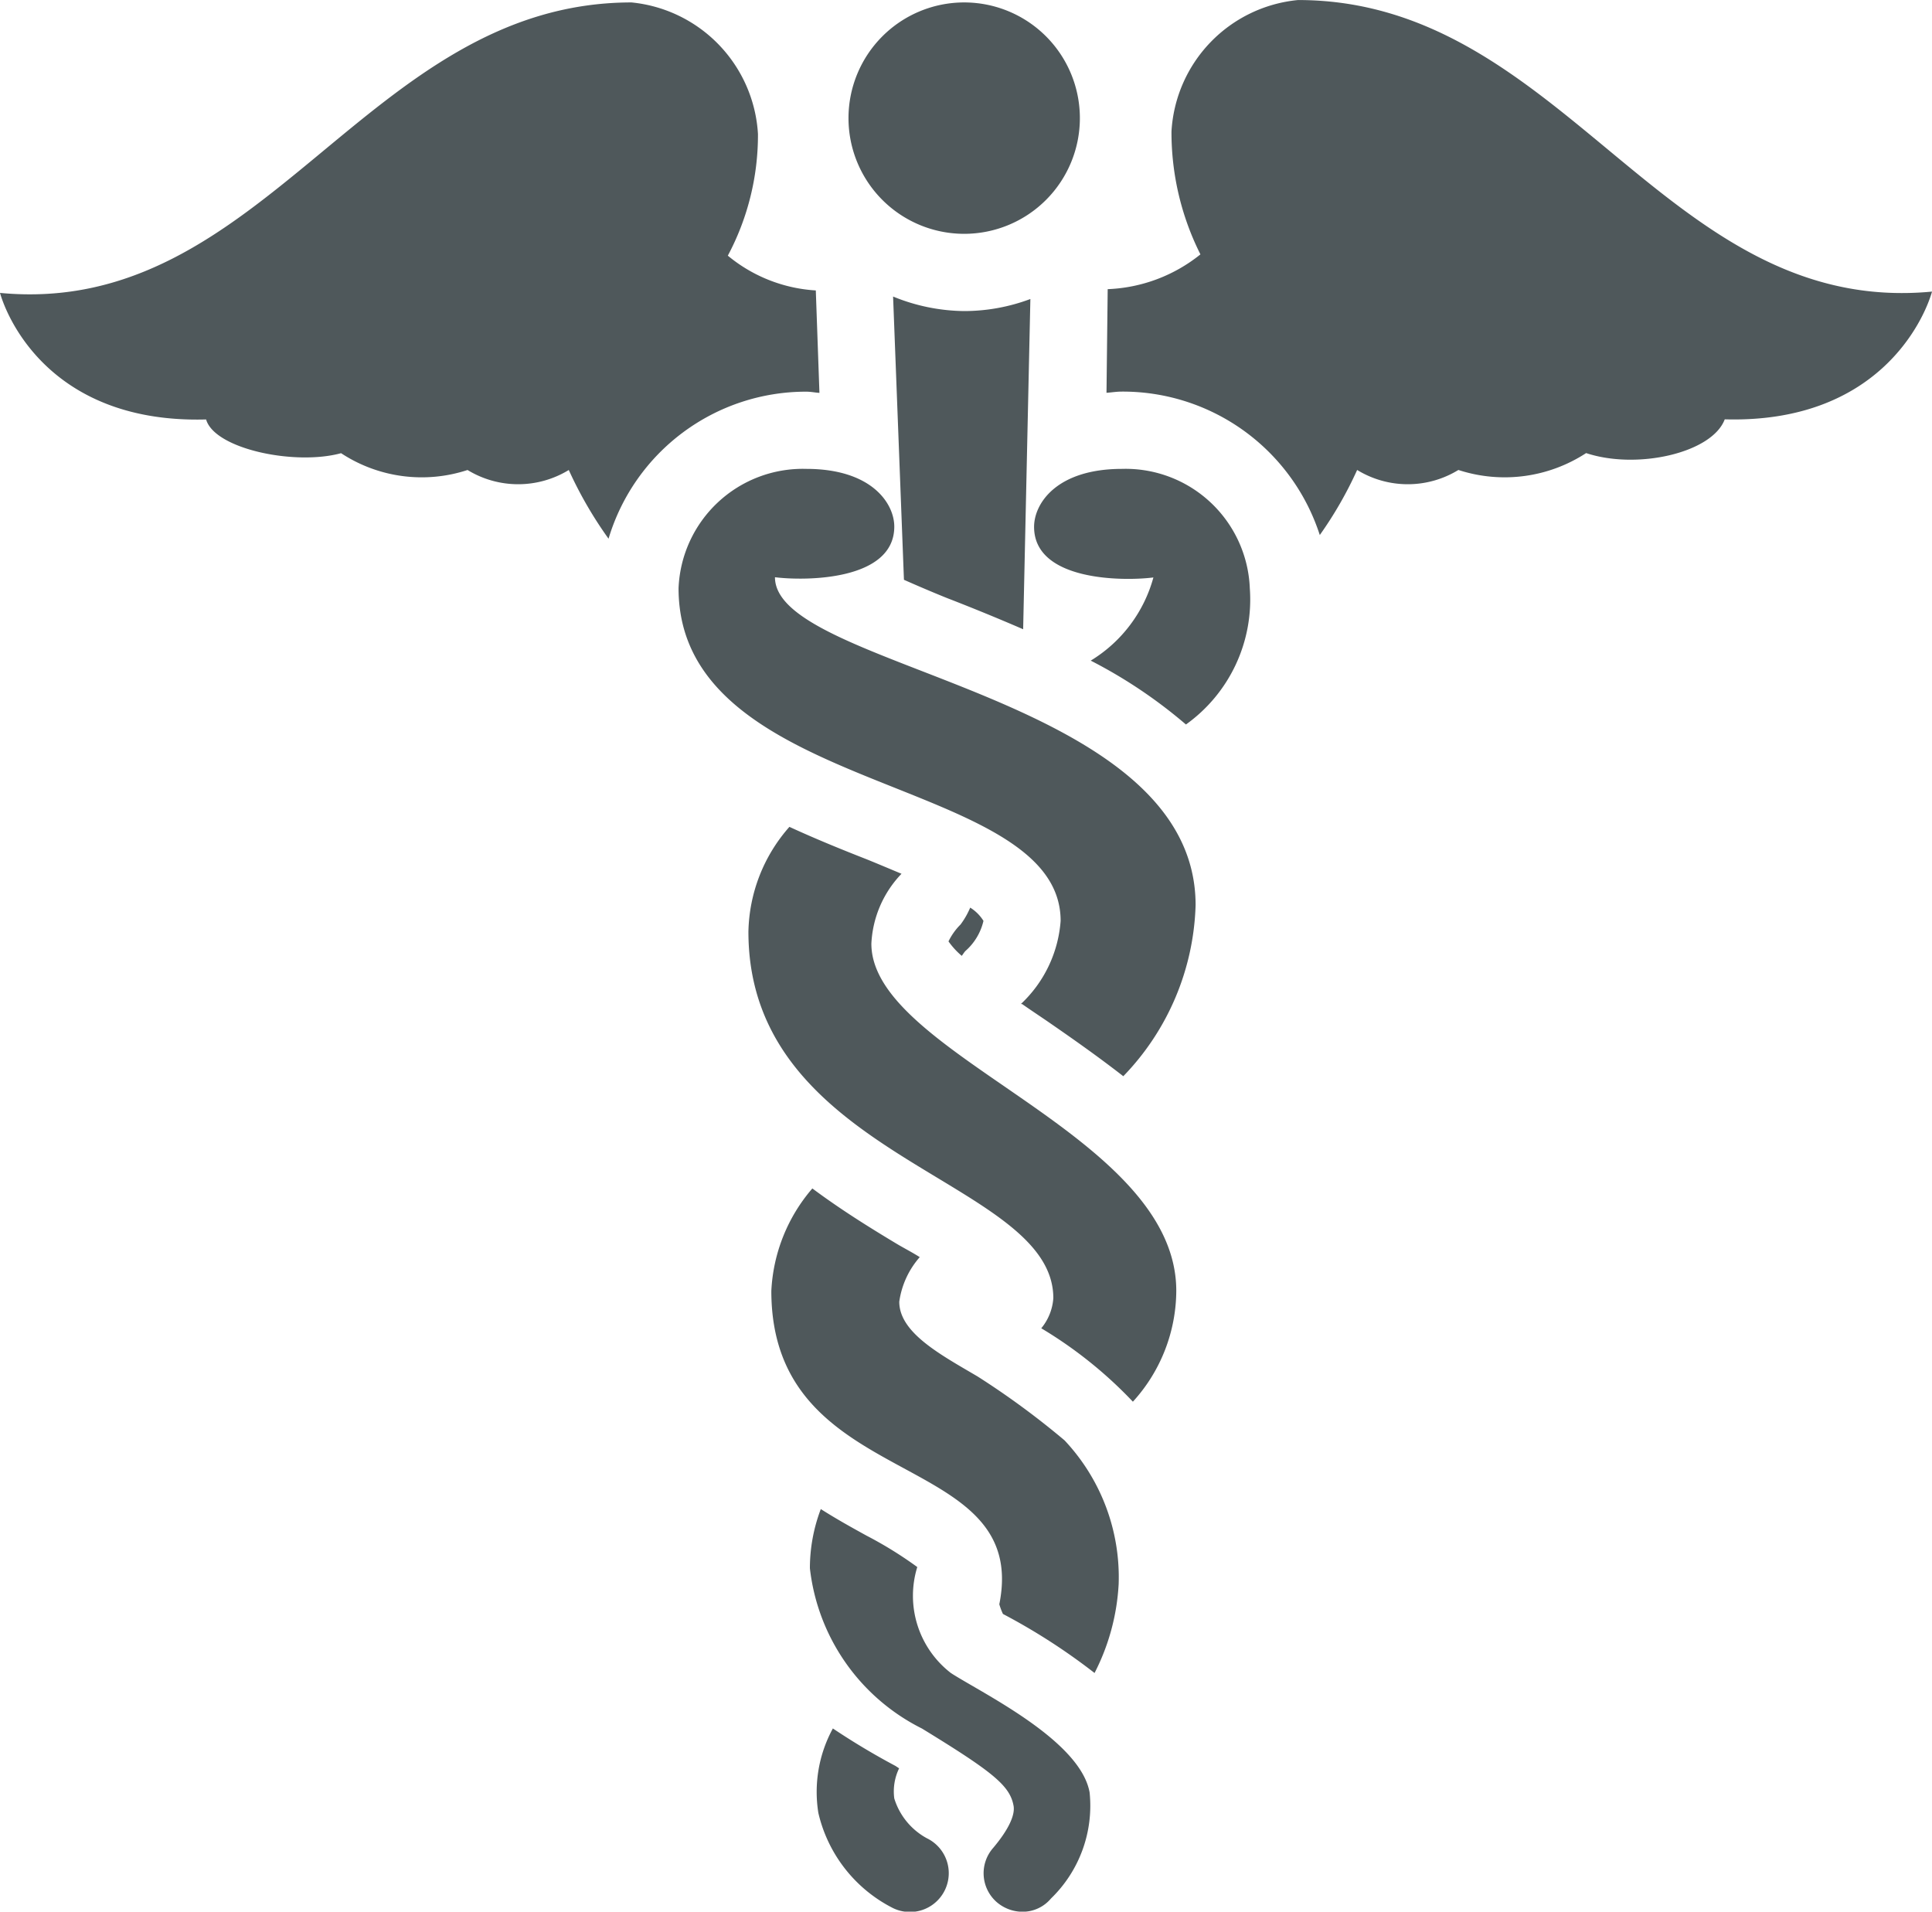 <svg xmlns="http://www.w3.org/2000/svg" width="50" height="49.47" viewBox="0 0 50 49.47">
  <path id="logo" d="M33.593-.062a3.625,3.625,0,0,0-3.275,3.4,7.026,7.026,0,0,0,.749,3.182,4.079,4.079,0,0,1-2.4.9l-.031,2.682c.144-.01.254-.031.405-.031a5.359,5.359,0,0,1,5.115,3.712,10.085,10.085,0,0,0,.967-1.684,2.508,2.508,0,0,0,2.62,0,3.859,3.859,0,0,0,3.306-.437c1.314.437,3.259,0,3.587-.873,3.941.109,5.146-2.54,5.365-3.306C43.1,8.142,40.487-.062,33.593-.062ZM16.344,0C9.479,0,6.865,8.171,0,7.517c.219.764,1.41,3.384,5.334,3.275.219.764,2.295,1.2,3.493.873A3.8,3.8,0,0,0,12.1,12.1a2.514,2.514,0,0,0,2.62,0,10.472,10.472,0,0,0,1.029,1.778,5.334,5.334,0,0,1,5.115-3.805c.124,0,.225.024.343.031l-.094-2.651a3.936,3.936,0,0,1-2.277-.9,6.634,6.634,0,0,0,.78-3.15A3.636,3.636,0,0,0,16.344,0Zm8.609,0a2.994,2.994,0,1,0,2.994,2.994A2.994,2.994,0,0,0,24.953,0Zm-1.84,7.611.281,7.33c.626.278,1.178.5,1.185.5.594.231,1.239.494,1.9.78l.187-8.546a4.894,4.894,0,0,1-1.716.312A4.964,4.964,0,0,1,23.113,7.611Zm-2.246,4.46a3.219,3.219,0,0,0-3.306,3.088c0,5.39,9.888,4.816,9.888,8.609a3.275,3.275,0,0,1-1.029,2.152c.007,0,.025,0,.031,0,.241.169.486.33.686.468.628.433,1.291.9,1.934,1.4a6.639,6.639,0,0,0,1.871-4.429c0-5.49-10.886-6.089-10.886-8.484.8.1,3.088.087,3.088-1.31C23.144,12.969,22.564,12.071,20.867,12.071Zm8.172,0c-1.7,0-2.277.9-2.277,1.5,0,1.4,2.289,1.41,3.088,1.31a3.642,3.642,0,0,1-1.622,2.152,12.661,12.661,0,0,1,2.464,1.653,3.976,3.976,0,0,0,1.653-3.525A3.218,3.218,0,0,0,29.039,12.071ZM20.43,21.335a4.214,4.214,0,0,0-1.061,2.714c0,5.889,7.891,6.388,7.891,9.482a1.368,1.368,0,0,1-.312.78,11.115,11.115,0,0,1,2.371,1.9,4.285,4.285,0,0,0,1.123-2.87c0-4.093-7.891-6.09-7.891-8.983a2.8,2.8,0,0,1,.78-1.809c-.335-.14-.643-.27-.9-.374C21.8,21.928,21.107,21.647,20.43,21.335Zm4.679,2.09a2.084,2.084,0,0,1-.25.437,1.6,1.6,0,0,0-.312.437,2.023,2.023,0,0,0,.343.374c.034-.042.057-.085.094-.125a1.479,1.479,0,0,0,.468-.78A1.069,1.069,0,0,0,25.109,23.425Zm-4.086,7.268a4.382,4.382,0,0,0-1.061,2.651c0,5.264,6.72,4.025,5.9,8.11a1.827,1.827,0,0,0,.094.25,15.978,15.978,0,0,1,2.371,1.528,5.694,5.694,0,0,0,.624-2.308,5.172,5.172,0,0,0-1.4-3.712A21.053,21.053,0,0,0,25.3,35.558c-.949-.559-2.027-1.129-2.027-1.934a2.211,2.211,0,0,1,.53-1.154c-.2-.127-.414-.236-.593-.343C22.542,31.726,21.773,31.251,21.023,30.692Zm.218,8.3a4.322,4.322,0,0,0-.281,1.528,5.3,5.3,0,0,0,2.9,4.148c1.826,1.119,2.277,1.474,2.371,2,.045.25-.146.638-.53,1.092a.992.992,0,0,0,.094,1.4,1.03,1.03,0,0,0,.655.25.959.959,0,0,0,.749-.343,3.34,3.34,0,0,0,1-2.745c-.24-1.342-2.76-2.557-3.587-3.088a2.525,2.525,0,0,1-.873-2.745,10.2,10.2,0,0,0-1.31-.811C22.068,39.48,21.666,39.259,21.241,38.989Zm.312,5.677a3.428,3.428,0,0,0-.374,2.183,3.693,3.693,0,0,0,1.934,2.464,1,1,0,0,0,.873-1.809,1.764,1.764,0,0,1-.842-1.029,1.371,1.371,0,0,1,.125-.78c-.03-.019-.063-.042-.094-.062A18.709,18.709,0,0,1,21.553,44.666Z" transform="translate(0 0.063)" fill="#4f585b"/>
</svg>

